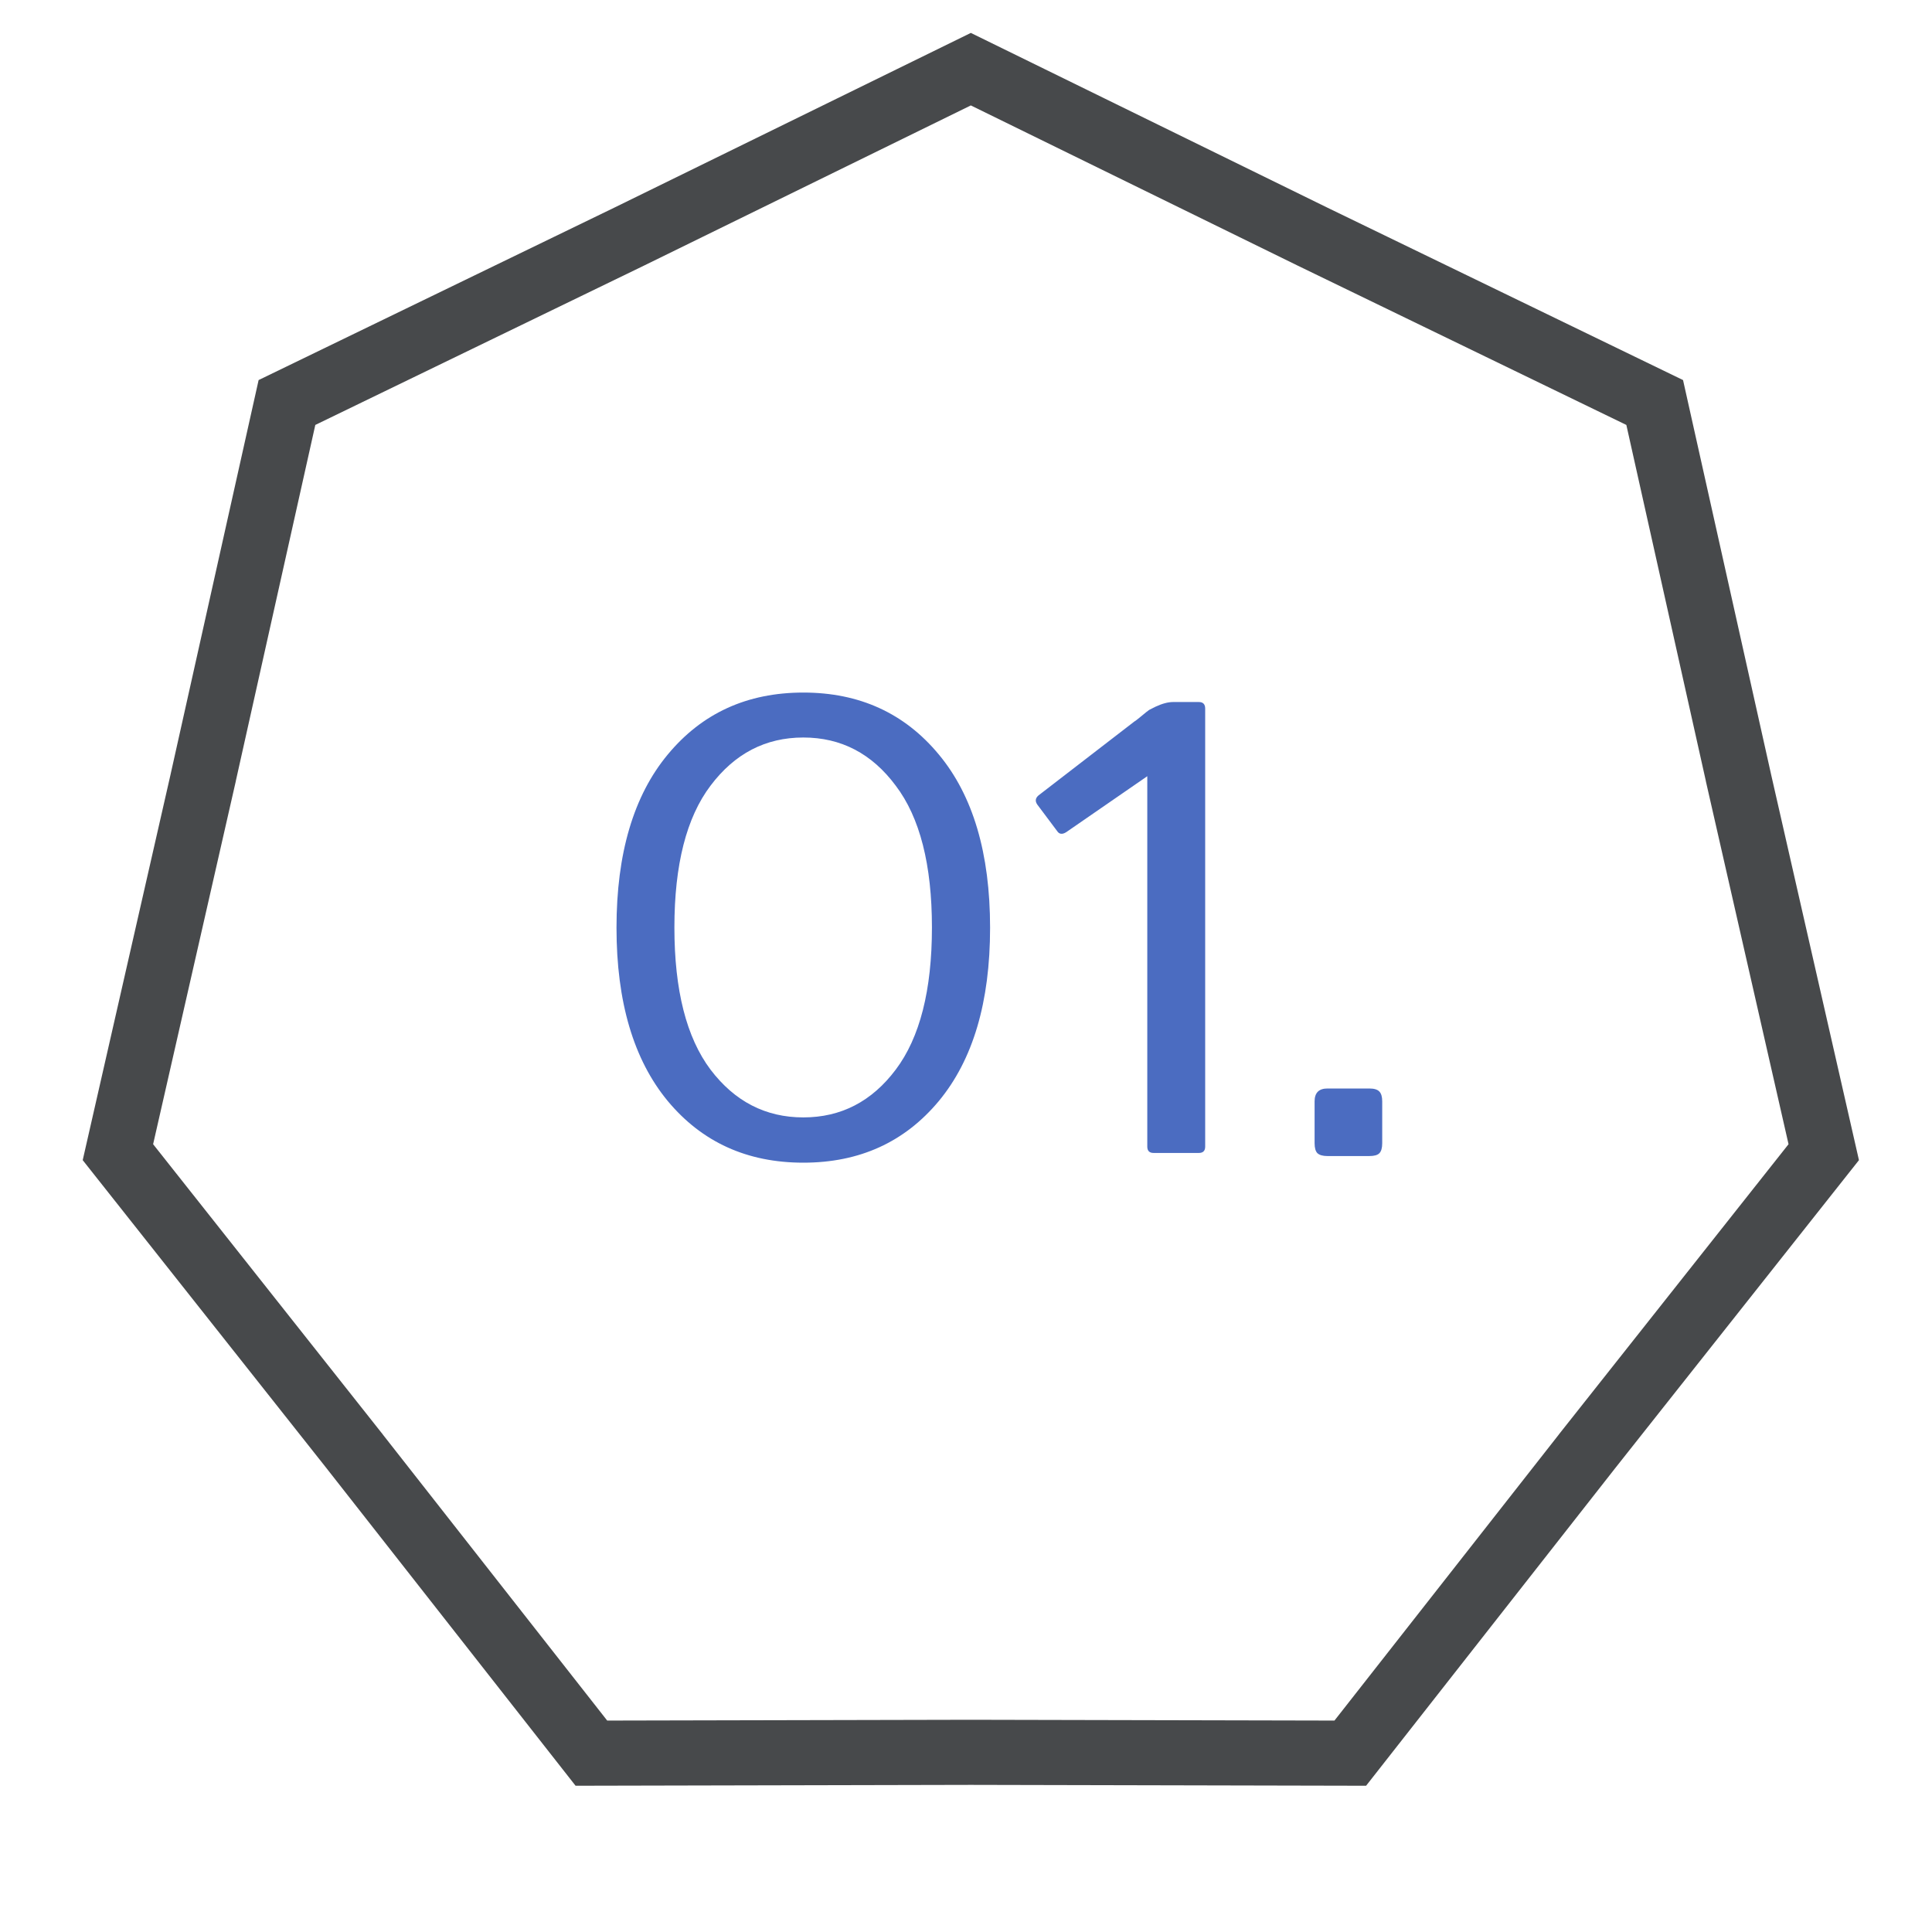 <svg width="30" height="30" viewBox="0 0 30 30" fill="none" xmlns="http://www.w3.org/2000/svg">
<path d="M20.376 3.672L20.378 3.673L25.694 6.25L26.994 12.072L26.994 12.074L28.319 17.891L24.632 22.55L24.631 22.552L20.967 27.223L15.076 27.21L15.074 27.21L9.183 27.223L5.519 22.552L5.518 22.55L1.831 17.891L3.156 12.074L3.156 12.072L4.456 6.25L9.772 3.673L9.774 3.672L15.075 1.074L20.376 3.672Z" stroke="#47494B" stroke-width="1.011"/>
<path d="M14.578 17.097C14.047 17.735 13.346 18.054 12.474 18.054C11.601 18.054 10.9 17.735 10.369 17.097C9.839 16.456 9.573 15.559 9.573 14.406C9.573 13.251 9.839 12.354 10.369 11.716C10.9 11.075 11.601 10.754 12.474 10.754C13.346 10.754 14.047 11.075 14.578 11.716C15.109 12.354 15.374 13.251 15.374 14.406C15.374 15.559 15.109 16.456 14.578 17.097ZM13.909 12.2C13.538 11.701 13.06 11.452 12.474 11.452C11.888 11.452 11.408 11.701 11.033 12.2C10.659 12.694 10.472 13.428 10.472 14.402C10.472 15.375 10.659 16.111 11.033 16.609C11.408 17.103 11.888 17.351 12.474 17.351C13.06 17.351 13.538 17.103 13.909 16.609C14.284 16.111 14.471 15.375 14.471 14.402C14.471 13.428 14.284 12.694 13.909 12.2ZM16.106 12.492C16.071 12.44 16.077 12.393 16.126 12.351L17.615 11.203C17.628 11.197 17.664 11.169 17.723 11.12C17.785 11.068 17.825 11.036 17.845 11.023L17.942 10.974C18.047 10.925 18.138 10.901 18.216 10.901H18.616C18.681 10.901 18.714 10.935 18.714 11.003V17.805C18.714 17.87 18.681 17.903 18.616 17.903H17.913C17.848 17.903 17.815 17.87 17.815 17.805V12.053L16.556 12.922C16.494 12.961 16.447 12.955 16.414 12.903L16.106 12.492ZM20.413 17.102C20.413 16.968 20.48 16.902 20.613 16.902H21.263C21.338 16.902 21.39 16.918 21.419 16.95C21.448 16.98 21.463 17.03 21.463 17.102V17.751C21.463 17.826 21.448 17.878 21.419 17.907C21.39 17.937 21.338 17.951 21.263 17.951H20.613C20.542 17.951 20.49 17.937 20.457 17.907C20.428 17.878 20.413 17.826 20.413 17.751V17.102Z" fill="#4B6CC1"/>
</svg>
